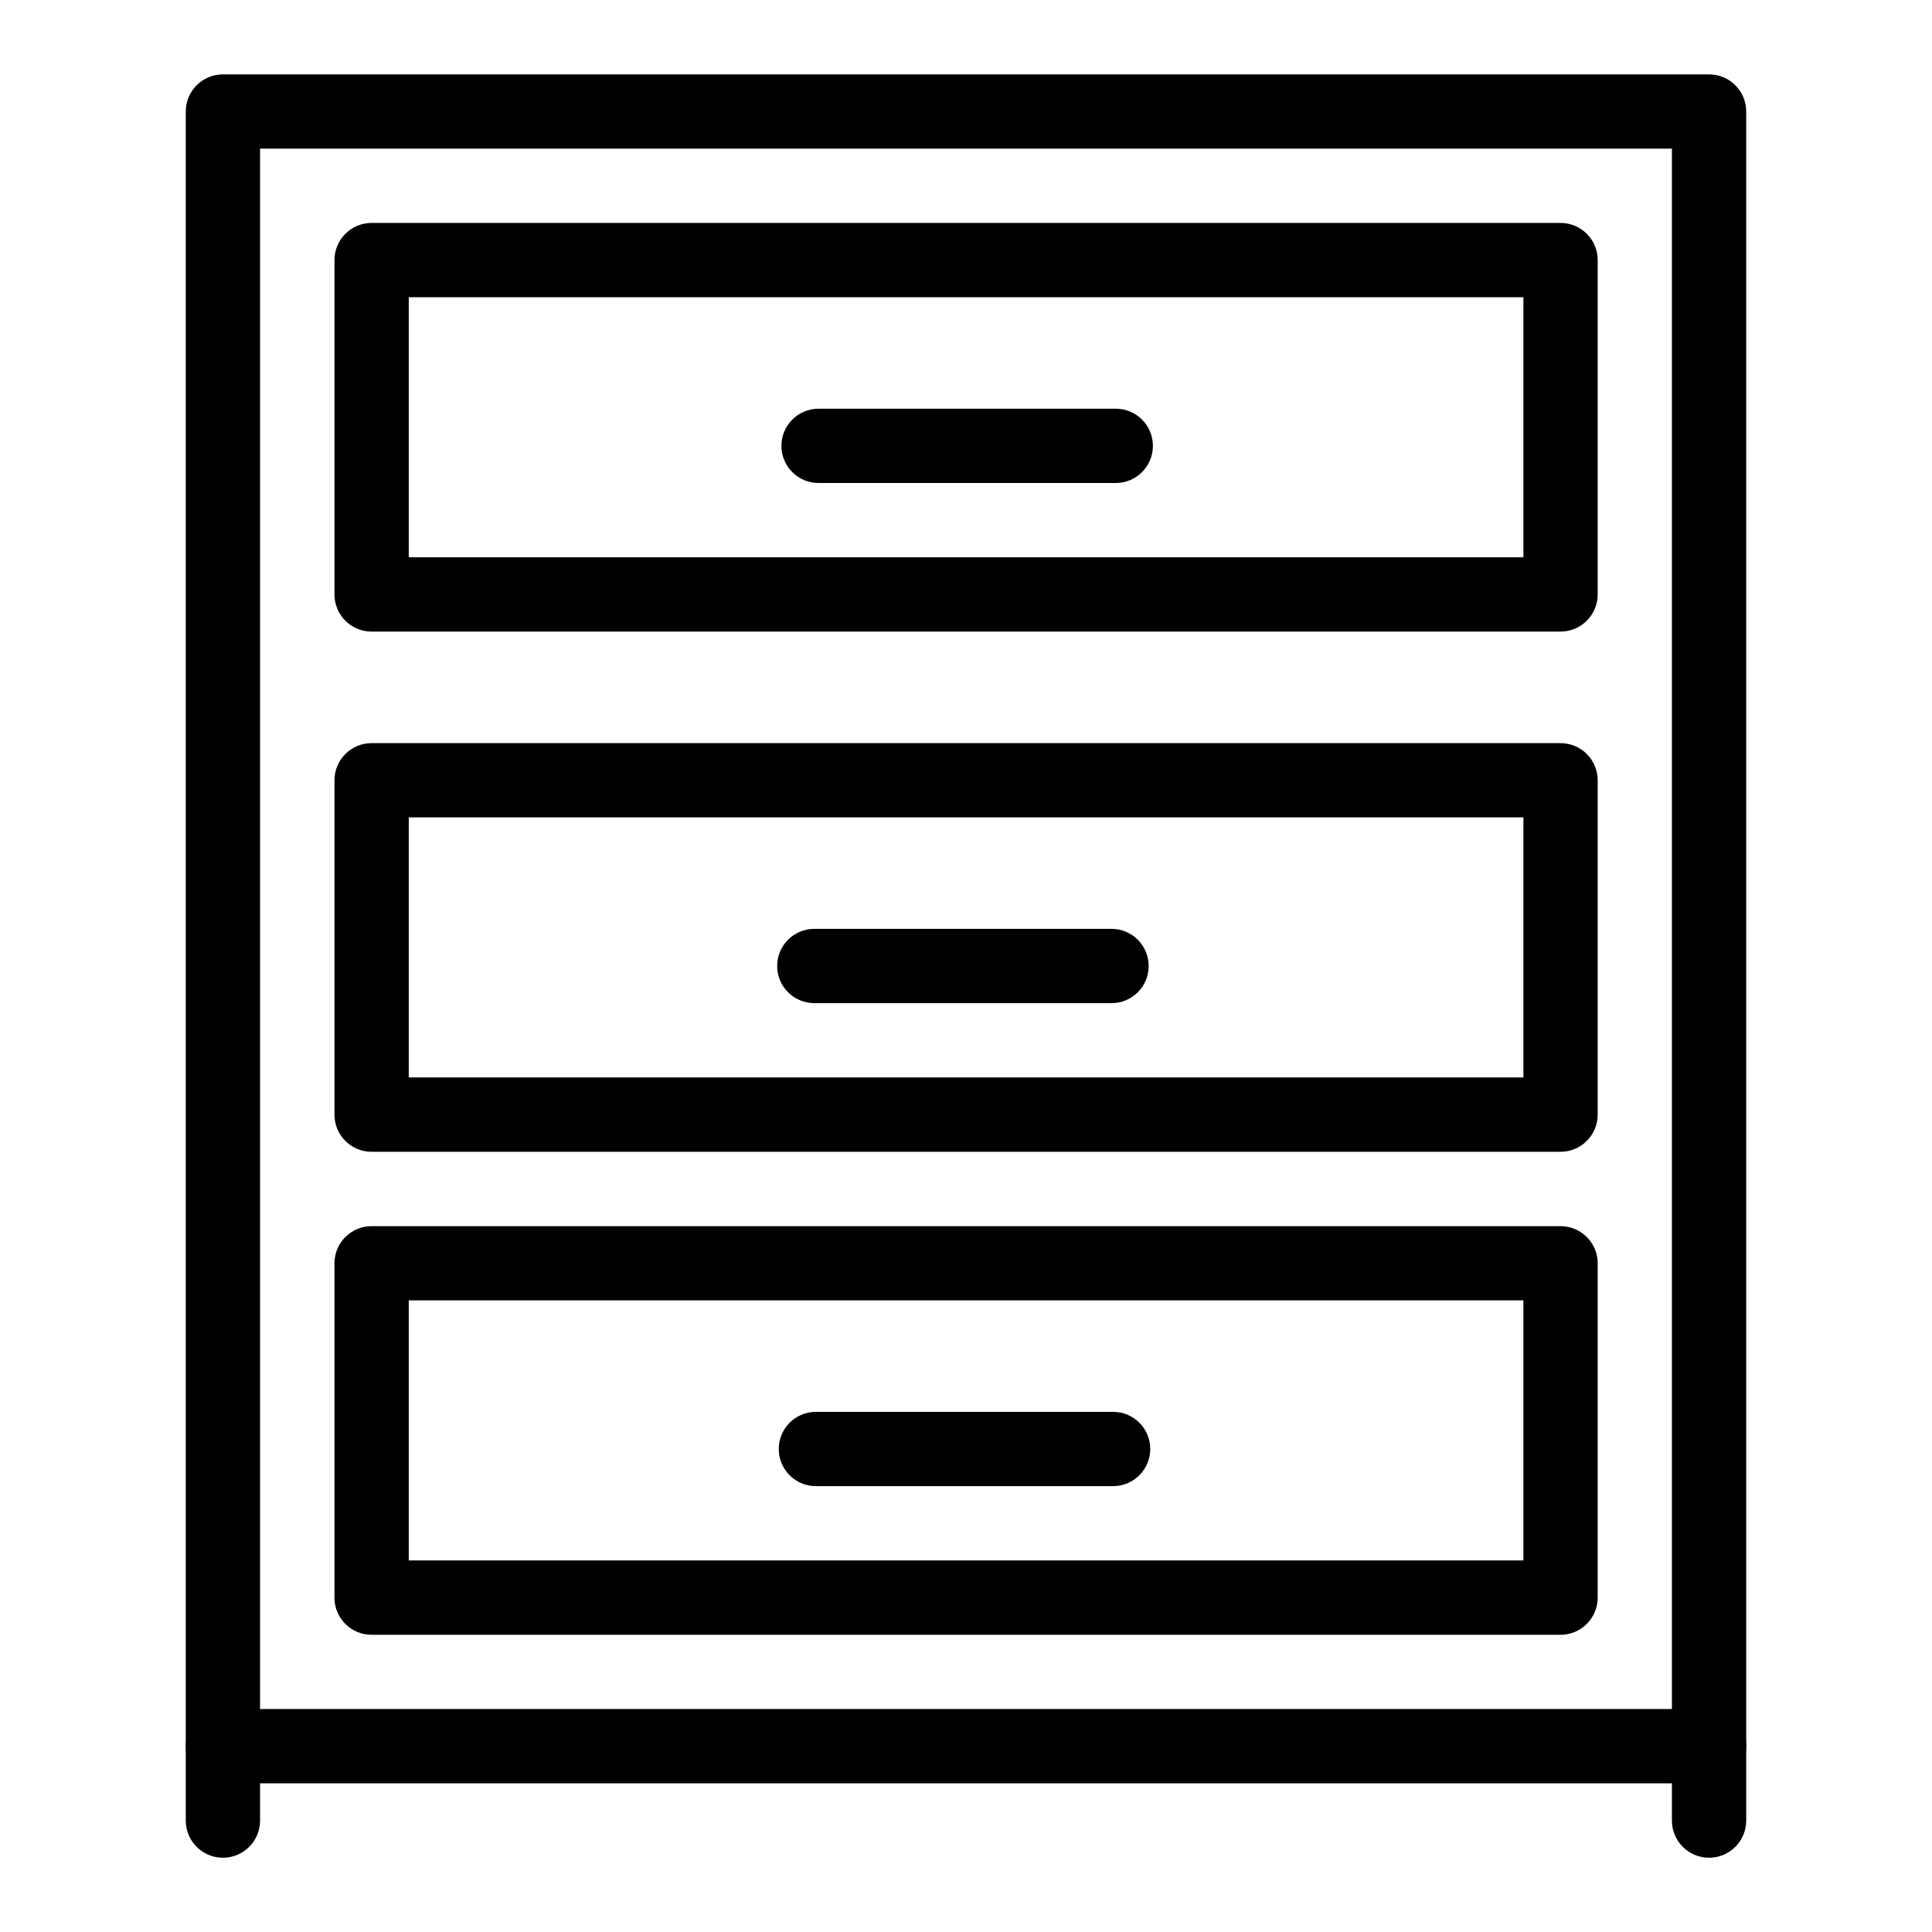 <?xml version="1.0" encoding="UTF-8"?>
<svg width="128pt" height="128pt" version="1.1" viewBox="0 0 128 128" xmlns="http://www.w3.org/2000/svg">
 <g>
  <path d="m113.23 123.08c-1.359 0-2.461-1.102-2.461-2.461v-110.77h-93.539v110.77c0 1.359-1.102 2.461-2.461 2.461s-2.461-1.102-2.461-2.461v-113.23c0-1.359 1.102-2.461 2.461-2.461h98.461c1.359 0 2.461 1.102 2.461 2.461v113.23c0 1.355-1.102 2.461-2.461 2.461z"/>
  <path d="m113.23 118.15h-98.461c-1.359 0-2.461-1.102-2.461-2.461s1.102-2.461 2.461-2.461h98.461c1.359 0 2.461 1.102 2.461 2.461s-1.102 2.461-2.461 2.461z"/>
  <path d="m103.39 41.844h-78.77c-1.359 0-2.461-1.102-2.461-2.461v-22.152c0-1.359 1.102-2.461 2.461-2.461h78.77c1.359 0 2.461 1.102 2.461 2.461v22.152c0 1.359-1.102 2.461-2.461 2.461zm-76.309-4.922h73.848v-17.23h-73.848z"/>
  <path d="m103.39 76.309h-78.77c-1.359 0-2.461-1.102-2.461-2.461v-22.152c0-1.359 1.102-2.461 2.461-2.461h78.77c1.359 0 2.461 1.102 2.461 2.461v22.152c0 1.355-1.102 2.461-2.461 2.461zm-76.309-4.926h73.848v-17.23h-73.848z"/>
  <path d="m103.39 108.31h-78.77c-1.359 0-2.461-1.102-2.461-2.461v-22.152c0-1.359 1.102-2.461 2.461-2.461h78.77c1.359 0 2.461 1.102 2.461 2.461v22.152c0 1.355-1.102 2.461-2.461 2.461zm-76.309-4.926h73.848v-17.23h-73.848z"/>
  <path d="m73.922 32h-19.691c-1.359 0-2.461-1.102-2.461-2.461 0-1.359 1.102-2.461 2.461-2.461h19.691c1.359 0 2.461 1.102 2.461 2.461 0 1.359-1.102 2.461-2.461 2.461z"/>
  <path d="m73.641 66.461h-19.691c-1.359 0-2.461-1.102-2.461-2.461s1.102-2.461 2.461-2.461h19.691c1.359 0 2.461 1.102 2.461 2.461 0.004 1.359-1.102 2.461-2.461 2.461z"/>
  <path d="m73.746 98.461h-19.691c-1.359 0-2.461-1.102-2.461-2.461s1.102-2.461 2.461-2.461h19.691c1.359 0 2.461 1.102 2.461 2.461s-1.102 2.461-2.461 2.461z"/>
 </g>
</svg>
